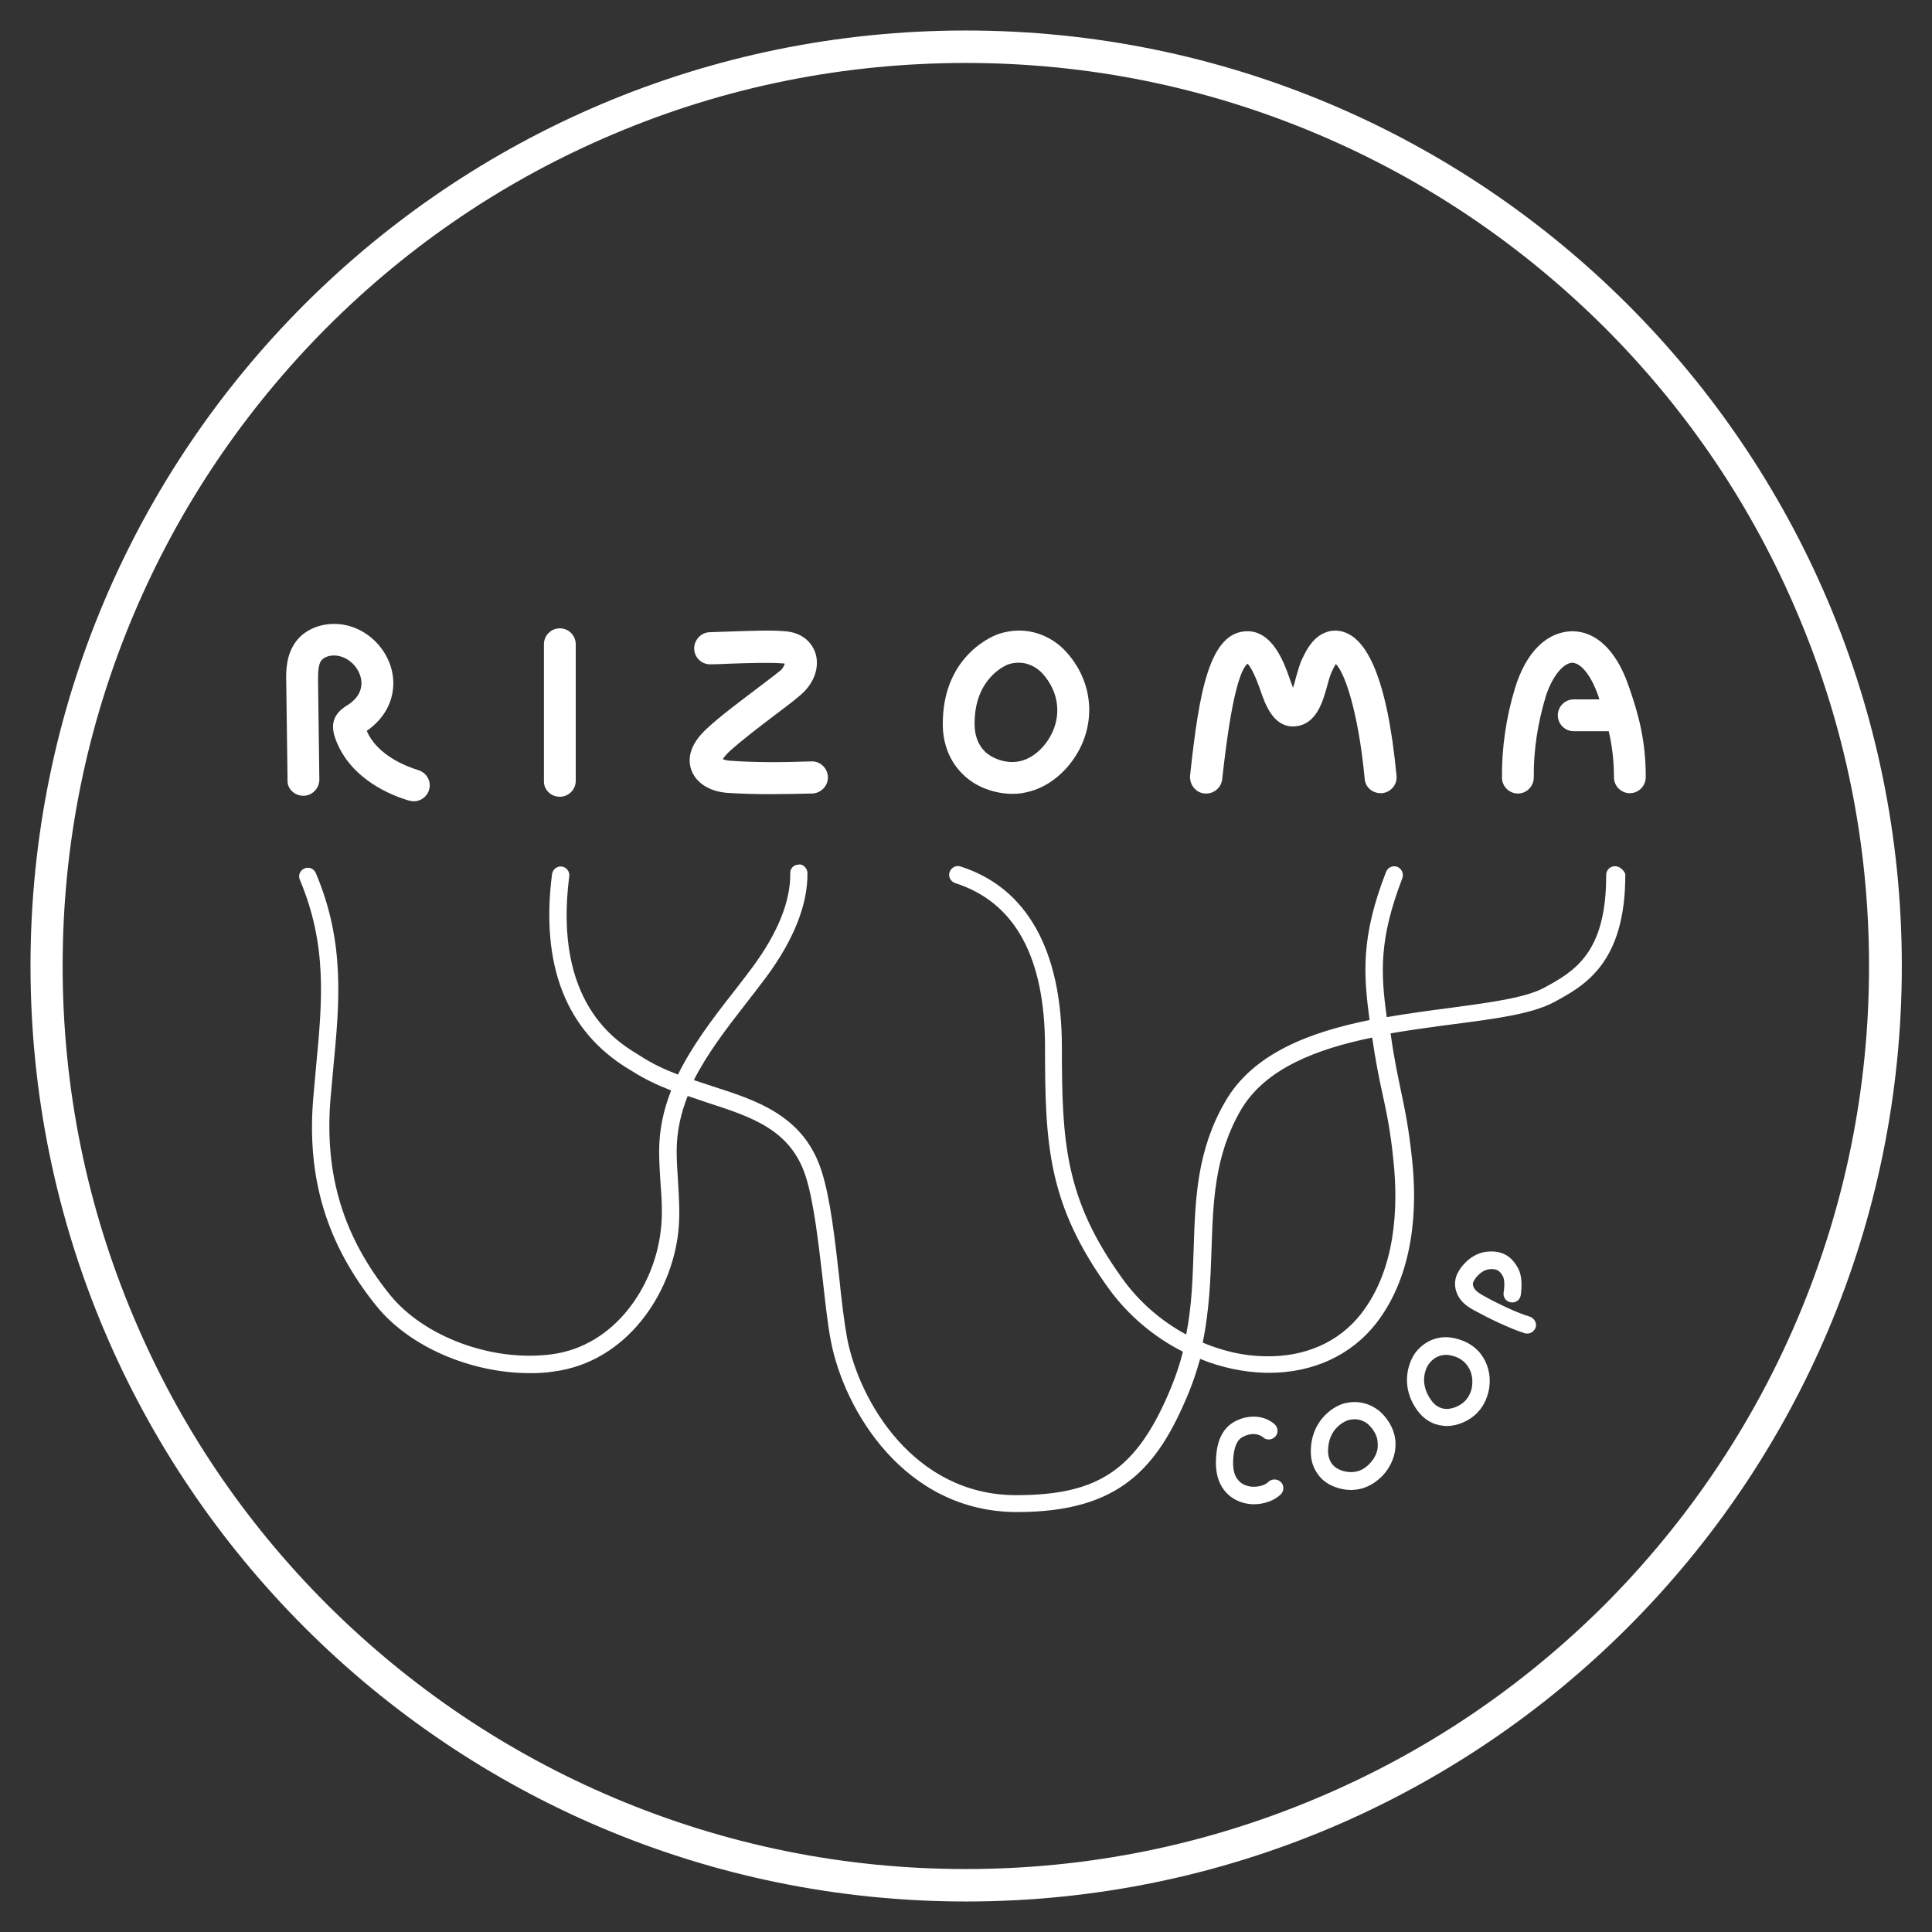 <?xml version="1.0" encoding="utf-8"?>
<!-- Generator: Adobe Illustrator 19.0.0, SVG Export Plug-In . SVG Version: 6.00 Build 0)  -->
<svg version="1.1" id="Layer_1" xmlns="http://www.w3.org/2000/svg" xmlns:xlink="http://www.w3.org/1999/xlink" x="0px" y="0px"
	 viewBox="191 -255.3 595.3 595.3" style="enable-background:new 191 -255.3 595.3 595.3;" xml:space="preserve">
<rect x="191" y="-255.3" width="595.3" height="595.3" fill="#333333" stroke="none"/>
<style type="text/css">
	.st0{fill:#FFFFFF;}
</style>
<g id="XMLID_311_">
</g>
<g id="XMLID_312_">
</g>
<g id="XMLID_313_">
</g>
<g id="XMLID_374_">
</g>
<g id="XMLID_375_">
</g>
<g>
	<g id="XMLID_142_">
		<path id="XMLID_461_" class="st0" d="M488.6-235.9c37.6,0,74,7.4,108.3,21.9c33.1,14,62.9,34.1,88.5,59.6
			C711-128.8,731-99.1,745-65.9c14.5,34.3,21.9,70.7,21.9,108.3s-7.4,74-21.9,108.3c-14,33.1-34.1,62.9-59.6,88.5
			c-25.6,25.5-55.3,45.5-88.5,59.5c-34.3,14.5-70.7,21.9-108.3,21.9s-74-7.4-108.3-21.9c-33.1-14-62.9-34.1-88.5-59.6
			c-25.6-25.6-45.6-55.3-59.6-88.5c-14.5-34.3-21.9-70.7-21.9-108.3s7.4-74,21.9-108.3c14-33.1,34.1-62.9,59.6-88.5
			c25.6-25.6,55.3-45.6,88.5-59.6C414.6-228.6,451.1-235.9,488.6-235.9 M488.6-245.9c-159.2,0-288.2,129-288.2,288.2
			s129.1,288.3,288.3,288.3S777,201.5,777,42.3S647.8-245.9,488.6-245.9L488.6-245.9z"/>
		<g id="XMLID_143_">
			<path id="XMLID_430_" class="st0" d="M688.6,11.6L688.6,11.6c-1.5,0-2.7,1.2-2.7,2.7c0.1,24.3-10.1,29.8-19,34.7
				c-5.9,3.2-16.8,4.6-29.4,6.3c-6.2,0.8-12.7,1.7-19.2,2.8c-1.9-13.7-2.4-24.1,4.8-42.8c0.5-1.4-0.2-2.9-1.5-3.5
				c-1.4-0.5-2.9,0.1-3.5,1.5c-7.8,20-7,31.5-5.1,45.7c-18.3,3.7-35.8,10.2-44.4,25c-8.8,15.1-9.3,29.9-9.8,45.5
				c-0.3,8.6-0.5,17.3-2.3,26.4c-7.6-4.1-14.5-10-19.7-17.3c-17.7-24.5-18.6-42.1-18.6-71.2c0-29.9-10.8-49.2-31.2-55.7
				c-1.4-0.5-2.9,0.3-3.4,1.7c-0.5,1.4,0.3,2.9,1.7,3.4c18.5,5.9,27.7,22.9,27.7,50.6c0,30.1,0.9,48.4,19.6,74.3
				c6,8.3,14,15,22.9,19.5c-0.9,3.6-2.1,7.2-3.6,10.9c-10.4,25.2-22,33.3-47.8,33.3c-31.5,0-48.4-29-52.1-48.5
				c-0.9-4.9-1.7-11.5-2.4-18.5c-1.3-11.4-2.7-24.3-5.4-32.7c-5.4-17.2-19.9-21.9-34-26.4c-1.8-0.6-3.6-1.2-5.4-1.8
				c4.1-8.1,9.9-15.7,15.9-23.4c2.1-2.7,4.2-5.4,6.3-8.2c8.6-11.6,12.9-22.5,12.8-32.2c0-1.5-1.5-2.9-2.7-2.6
				c-1.5,0-2.7,1.2-2.6,2.7c0.1,8.6-3.8,18.3-11.7,29c-2,2.7-4.1,5.4-6.2,8.1c-6.2,7.9-12.3,16-16.7,24.9c-4-1.5-7.8-3.3-11.4-5.6
				l-1.1-0.7c-6.4-3.9-26-15.9-21-54.8c0.2-1.5-0.9-2.8-2.3-3c-1.4-0.2-2.8,0.9-3,2.3c-3.6,28.1,4.3,48.4,23.6,60.1l1,0.6
				c3.9,2.5,8,4.4,12.1,6c-2.3,5.8-3.7,12-3.7,18.8c0,3.1,0.2,6.2,0.4,9.4c0.4,5.2,0.7,10,0.1,14.9c-1.9,17.1-14.1,35.7-33.7,38.2
				c-18.3,2.4-39.3-5.4-49.8-18.4c-14.3-17.8-20.1-36.8-18.3-59.9c0.3-3.4,0.6-6.7,0.9-10c1.9-19.9,3.7-38.6-5.4-60
				c-0.6-1.4-2.2-2-3.5-1.4c-1.4,0.6-2,2.2-1.4,3.5c8.5,20.2,6.9,37.4,5,57.4c-0.3,3.3-0.6,6.7-0.9,10.1c-2,24.6,4.2,44.8,19.4,63.7
				c10.2,12.7,29.2,20.8,47.4,20.8c2.5,0,4.9-0.1,7.3-0.5c22.4-2.9,36.3-23.8,38.4-43c0.6-5.4,0.2-10.7-0.1-15.9c-0.2-3-0.4-6-0.4-9
				c0-6.1,1.3-11.7,3.4-17c2,0.7,4,1.3,5.9,2c13.9,4.5,25.9,8.4,30.5,22.9c2.5,7.9,3.9,20.5,5.2,31.6c0.8,7.1,1.5,13.8,2.5,18.9
				c4,21.2,22.6,52.8,57.4,52.8c31.5,0,43.2-13.4,52.8-36.6c1.5-3.6,2.6-7.1,3.6-10.6c6.5,2.7,13.4,4.1,20.2,4.3c0.3,0,0.7,0,1,0
				c13.6,0,25.3-5.4,33-15.2c11.9-15.3,12.7-35.9,11.1-50.5c-1-9.6-2.2-15.4-3.5-21.5c-1-4.9-2.1-9.9-3.1-17.3v-0.1
				c6.5-1.1,13-2,19.2-2.8c13.2-1.7,24.5-3.2,31.3-6.9c9.2-5,21.9-11.9,21.8-39.4C691.3,12.8,690.1,11.6,688.6,11.6z M617,81.8
				c1.3,6,2.5,11.6,3.4,21c1.4,13.6,0.8,32.8-10,46.7c-6.8,8.7-17.2,13.4-29.7,13.1c-6.5-0.1-12.9-1.6-19.1-4.2
				c2-9.9,2.4-19.4,2.7-28.6c0.5-14.9,0.9-29,9-43c7.5-12.9,23.5-18.9,40.5-22.4C614.9,71.8,615.9,76.9,617,81.8z"/>
			<path id="XMLID_429_" class="st0" d="M363.5-9.8c2.7,0,4.9-2.2,4.9-4.9v-42.1c0-2.7-2.2-4.9-4.9-4.9s-4.9,2.2-4.9,4.9v42.1
				C358.5-12,360.7-9.8,363.5-9.8z"/>
			<path id="XMLID_428_" class="st0" d="M423.8-42.8c-5,3.8-10.8,8.1-14.9,11.9C403-25.5,403-21,404-18.1c1.4,4,5.6,6.7,11.1,7.1
				c4.6,0.3,8.9,0.4,13.2,0.4c4.2,0,8.4-0.1,13-0.2c2.7-0.1,4.9-2.4,4.8-5.1c-0.1-2.7-2.3-4.8-4.9-4.8h-0.1
				c-9,0.3-16.6,0.4-25.2-0.2c-1-0.1-1.8-0.3-2.2-0.5c0.3-0.4,0.8-1.2,2-2.3c3.7-3.4,9.5-7.8,14.1-11.3c4.8-3.6,7.5-5.7,9-7.2
				c3.5-3.6,4.8-8.3,3.3-12.3c-1.4-3.6-4.7-6-9.3-6.3c-4.3-0.4-11.1-0.1-17.2,0.1c-2.2,0.1-4.3,0.1-5.8,0.2c-2.7,0-4.9,2.3-4.9,5
				s2.2,4.9,4.9,4.9c0,0,0,0,0.1,0c1.6,0,3.7-0.1,6-0.2c5.5-0.2,12.3-0.4,16.1-0.1c0.4,0,0.7,0.1,0.8,0.1c-0.1,0.3-0.3,1-1.1,1.9
				C430.7-48,427.2-45.4,423.8-42.8z"/>
			<path id="XMLID_425_" class="st0" d="M503-10.7c1.3,0,2.6-0.1,3.9-0.4c5-1,9.5-3.8,13.2-8.1c9.2-10.9,8.6-26-1.4-36.1
				c-1.9-1.9-9.1-8.1-19.9-4.7c-0.7,0.2-17.4,6-17.3,27.9c0,6.1,2.2,11.5,6.2,15.4C491.5-12.9,497.3-10.7,503-10.7z M491.3-32.2
				c-0.1-14.5,10.1-18.3,10.4-18.4c1.2-0.4,2.2-0.5,3.2-0.5c3.5,0,5.8,1.9,6.8,2.8c6.4,6.5,6.8,15.8,0.9,22.8
				c-1.5,1.8-4.1,4.1-7.6,4.8c-4,0.8-8.3-0.9-10.5-3C492.4-25.8,491.3-28.6,491.3-32.2C491.3-32.1,491.3-32.1,491.3-32.2z"/>
			<path id="XMLID_424_" class="st0" d="M562.1-10.8c0.2,0,0.4,0,0.6,0c2.5,0,4.6-1.9,4.9-4.4l0.1-1c0.9-7.8,3.5-31.1,7.7-34.6
				c0.6,0.6,1.8,2.3,3.5,6.9l0.5,1.4c1.4,4.1,4,11.6,10.7,11c6.6-0.6,8.5-7.7,9.8-12.3c0.4-1.6,0.9-3.2,1.3-4.2
				c0.2-0.5,0.9-1.9,1.4-2.7c2.6,2.4,6.9,14.3,8.9,35.4c0.2,2.7,2.6,4.6,5.4,4.4c2.7-0.3,4.7-2.7,4.4-5.4
				c-2.8-29.6-9.2-44.7-19-44.7c-1.2,0-2.3,0.3-3.4,0.8c-3.7,1.7-5.5,5.5-6.6,7.8c-0.9,1.8-1.4,3.9-2,5.9c-0.2,0.9-0.5,2-0.9,3.1
				c-0.3-0.8-0.6-1.7-0.8-2.2l-0.6-1.7c-1.5-4.1-5-13.5-12.6-13.5c-11.8,0-14.9,18.9-17.6,43.5l-0.1,1
				C557.5-13.5,559.4-11.1,562.1-10.8z"/>
			<path id="XMLID_423_" class="st0" d="M284.5-10.1c2.7,0,4.9-2.3,4.9-5L289-45.3c0-2.7,0-5.3,1.1-6.6c1-1.2,3.4-1.8,5.6-1.2
				c4.1,1,7.2,5.4,6.6,9.3c-0.4,2.9-2.7,4.9-4.6,6c-5.1,3.2-4.4,7.2-3.3,10.3c4.6,12.4,17.4,17.4,22.7,18.9c0.5,0.1,0.9,0.2,1.4,0.2
				c2.1,0,4.1-1.4,4.7-3.5c0.8-2.6-0.7-5.3-3.3-6.1c-2.9-0.9-12.5-4.2-15.9-12.1c4.5-3.1,7.3-7.4,8-12.2c1.4-9-5-18.1-14.1-20.3
				c-6-1.4-12.2,0.5-15.5,4.7s-3.3,9.4-3.2,12.9l0.4,30.2C279.5-12.3,281.7-10.1,284.5-10.1C284.4-10.1,284.5-10.1,284.5-10.1z"/>
			<path id="XMLID_179_" class="st0" d="M692.7-44.3c-3.7-10.5-9.8-16.4-17.1-16.5c-8,0.1-14.4,6.4-17.8,17.6
				c-2.7,8.8-4.1,18.4-4,27.5c0,2.7,2.2,4.9,4.9,4.9l0,0c2.7,0,4.9-2.2,4.9-5c-0.1-8.2,1.2-16.6,3.6-24.6c1.6-5.4,5-10.5,8.2-10.7
				c3.3,0.1,6.3,5.2,8,10c0.2,0.5,0.3,0.9,0.4,1.3h-7.9c-2.7,0-4.9,2.2-4.9,4.9s2.2,4.9,4.9,4.9h10.8c1,4.4,1.6,8.9,1.6,14.2
				c0,2.7,2.2,4.9,4.9,4.9l0,0c2.7,0,4.9-2.2,4.9-5C698.1-26.9,696-35,692.7-44.3z"/>
			<path id="XMLID_149_" class="st0" d="M604.9,177.2c-3.5,1.1-10.1,5.5-10,15l0,0c0,3.3,1.3,6.2,3.6,8.4c2.2,2,5.6,3.2,8.8,3.2
				c0.7,0,1.5-0.1,2.2-0.2c2.8-0.5,5.4-2,7.6-4.3c2.6-2.8,4-6.4,3.9-9.9c-0.1-3.6-1.8-7-4.7-9.7
				C615.1,178.7,611.1,175.5,604.9,177.2z M613.1,195.6c-0.9,1-2.5,2.3-4.6,2.6c-2.5,0.4-5.1-0.5-6.4-1.7c-1.2-1.1-1.8-2.6-1.9-4.4
				c-0.1-7.6,5.6-9.6,6.2-9.8c3.3-0.9,5.4,0.6,6.2,1.3c1.8,1.7,2.9,3.7,2.9,5.9C615.7,191.7,614.8,193.8,613.1,195.6z"/>
			<path id="XMLID_146_" class="st0" d="M637.8,156.8c-1.5-0.2-6.7-0.4-10.6,4.6c-2.2,2.9-5,10.4,0.6,18l0,0c2,2.7,4.7,4.3,7.8,4.6
				c0.4,0,0.7,0.1,1.1,0.1c3.4,0,7.1-1.6,9.5-4.1c2.5-2.6,3.4-5.7,3.7-7.9c0.5-3.8-0.5-7.5-2.7-10.3
				C645.1,159.1,641.7,157.3,637.8,156.8z M642.4,176.4c-1.8,1.8-4.5,2.6-6.2,2.4c-1.6-0.2-3-1-4.1-2.5c-4.5-6.1-1.1-11.1-0.7-11.5
				c2.1-2.7,4.8-2.7,5.8-2.6c2.5,0.3,4.5,1.4,5.8,3.1s1.9,3.9,1.6,6.3C644.5,172.9,643.9,174.8,642.4,176.4z"/>
			<path id="XMLID_145_" class="st0" d="M581.7,201.4c-0.7,0.8-2.7,1.5-4.8,1.4c-1.3-0.1-3.2-0.5-4.5-2.2c-1.2-1.4-1.6-3.6-1.4-6.5
				c0.2-2.8,0.8-4.7,1.9-5.9c1-1.1,4.8-2.7,7.3-0.6c1.1,1,2.8,0.8,3.8-0.3c1-1.1,0.8-2.8-0.3-3.8c-4.8-4.1-11.9-2.1-14.8,1.2
				c-2.5,2.8-3,6.3-3.2,9.1c-0.3,4.3,0.6,7.7,2.6,10.2s5,4,8.5,4.2c0.2,0,0.4,0,0.6,0c3.2,0,6.4-1.2,8.3-3.1c1-1.1,1-2.8-0.1-3.8
				C584.5,200.3,582.8,200.3,581.7,201.4z"/>
			<path id="XMLID_144_" class="st0" d="M662.4,150.4c-3.8-1.1-9.9-4-14.2-6.4c-1.1-0.6-2.1-1.2-2.8-2.1c-0.4-0.5-0.7-1.4-0.5-2
				c0.4-1.2,2.4-3.8,4.9-4.1c2.4-0.3,3.4,0.5,4.3,2.2c0.4,0.7,0.6,2.5,0.2,5c-0.2,1.5,0.8,2.8,2.3,3s2.8-0.8,3-2.3
				c0.3-2.5,0.5-5.9-0.9-8.3c-2.1-3.9-5.2-5.5-9.7-5c-5,0.6-8.4,5-9.3,7.6c-0.8,2.3-0.3,5,1.3,7.1c1.3,1.7,3,2.7,4.5,3.5
				c4.2,2.3,10.8,5.5,15.3,6.9c0.2,0.1,0.5,0.1,0.8,0.1c1.2,0,2.2-0.8,2.6-1.9C664.6,152.4,663.8,150.9,662.4,150.4z"/>
		</g>
	</g>
	<g id="XMLID_376_">
	</g>
</g>
</svg>
